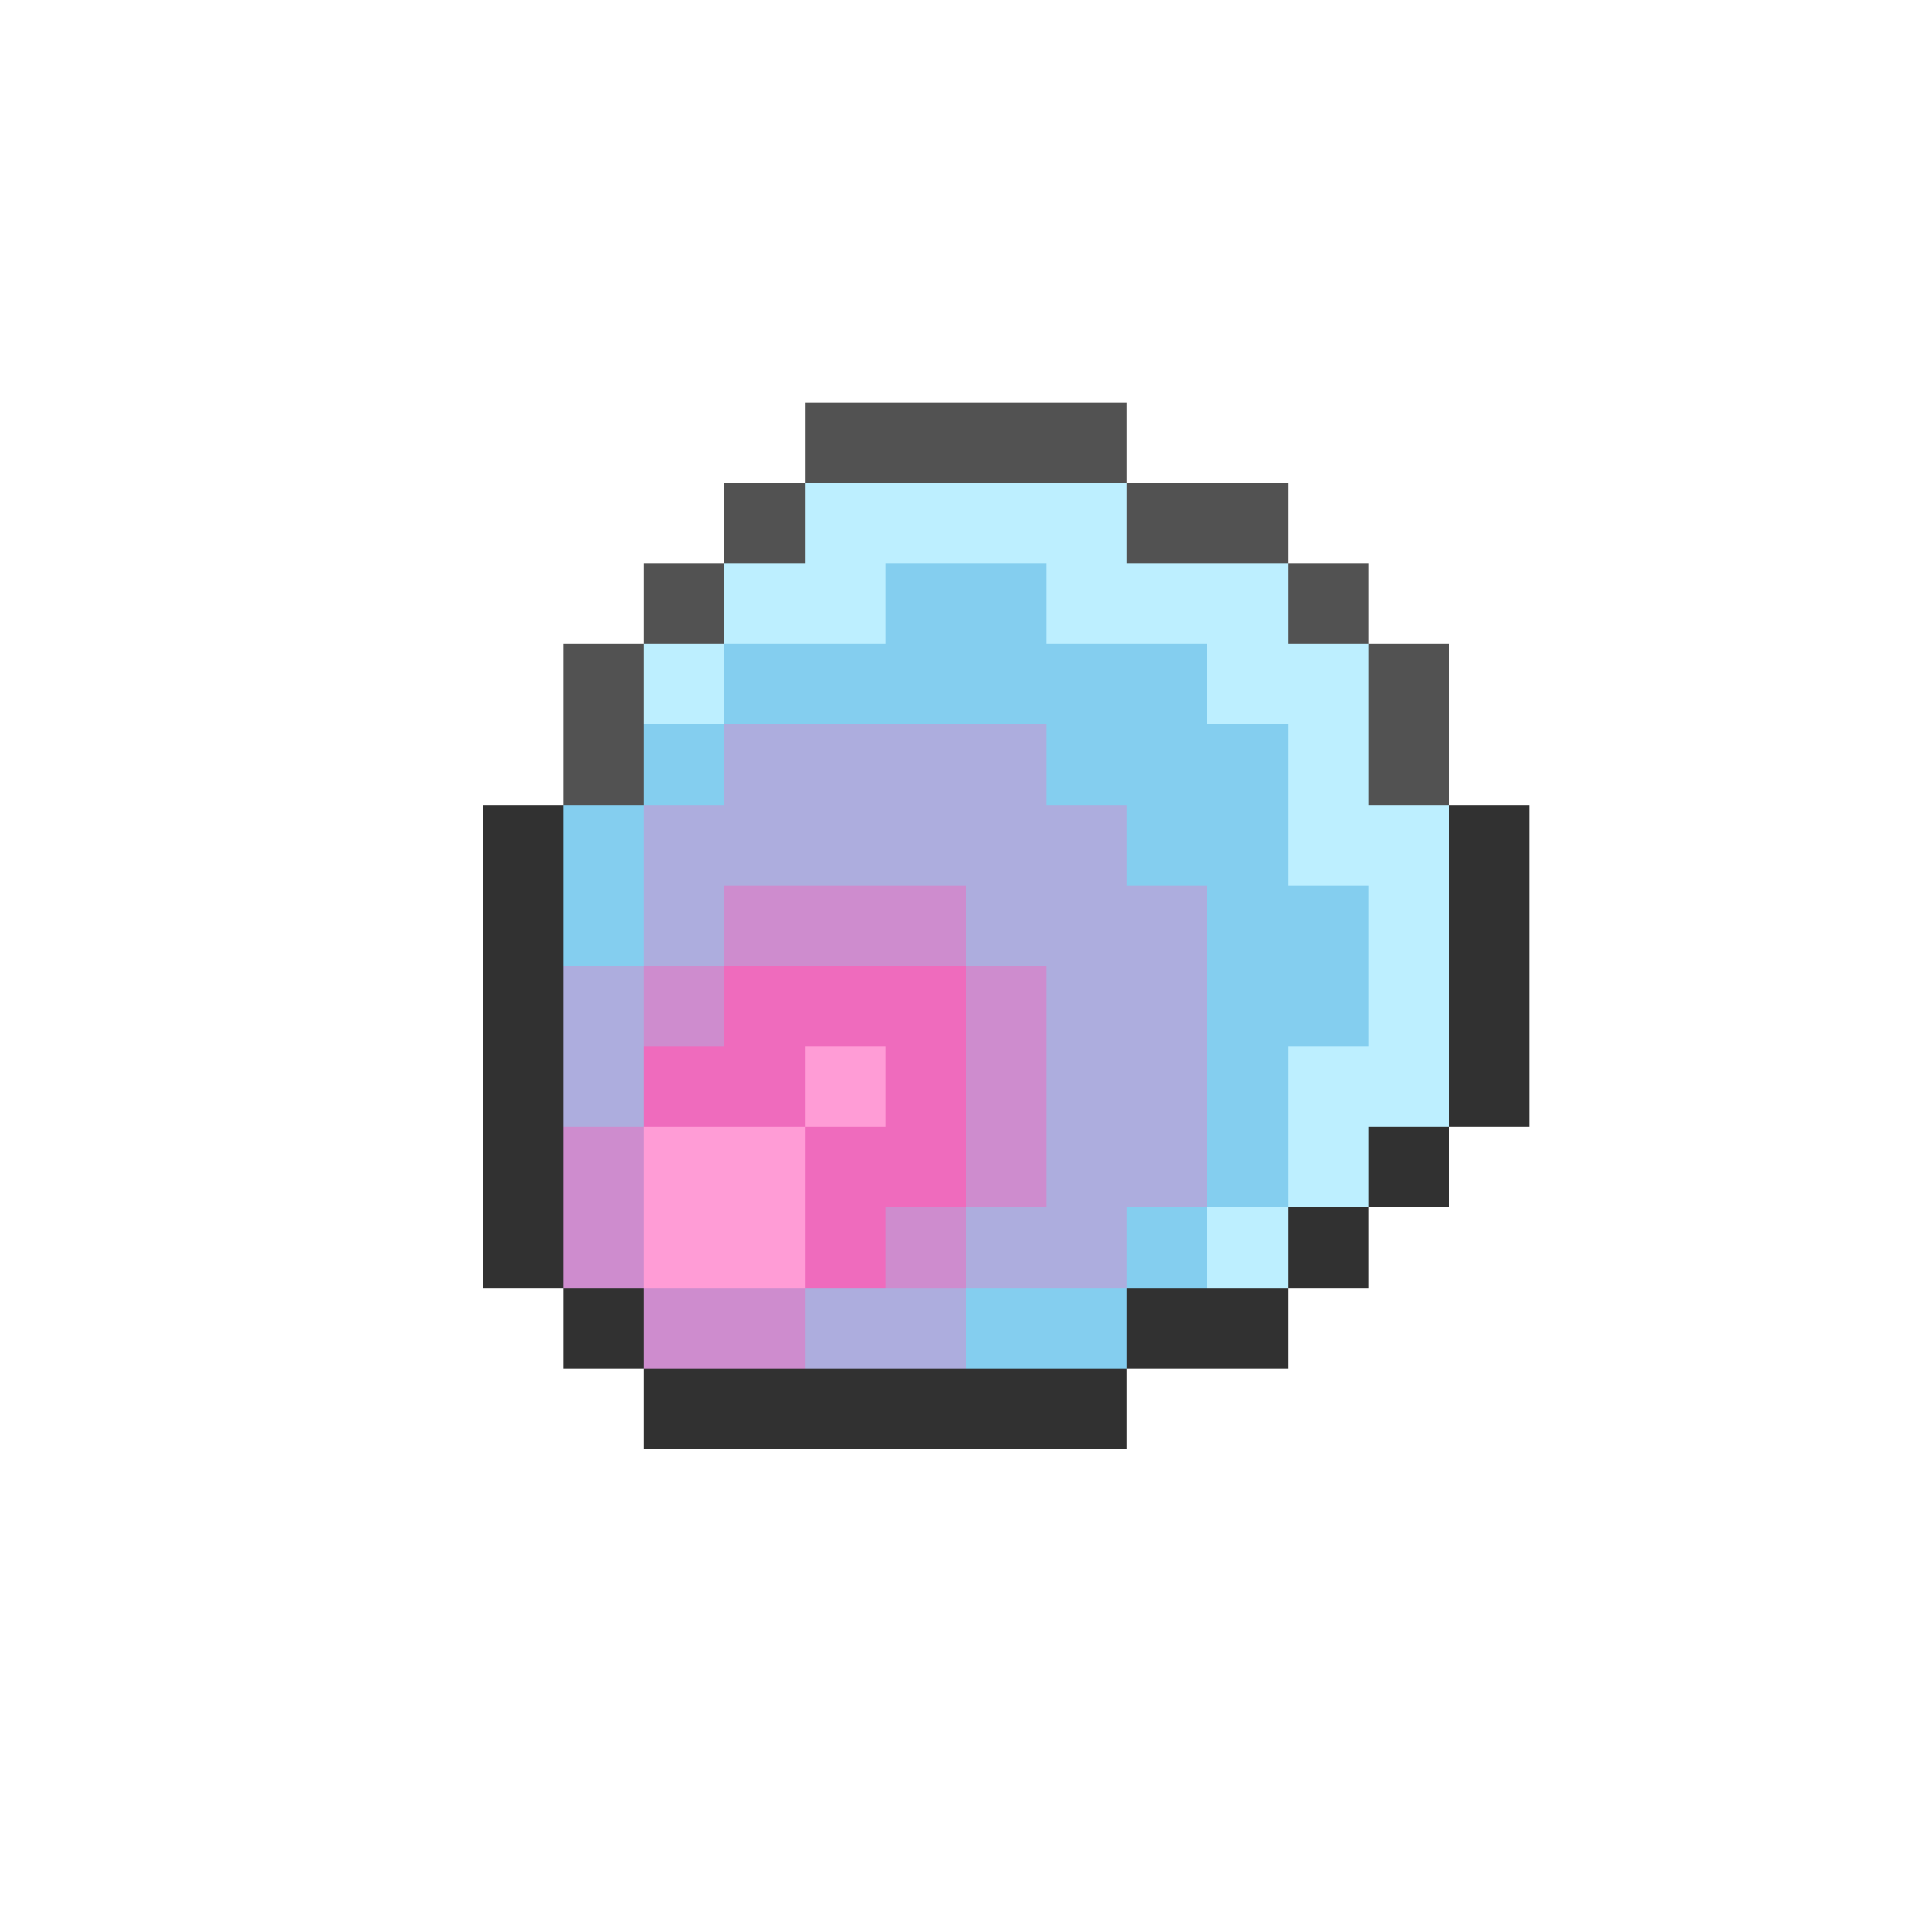 <svg xmlns="http://www.w3.org/2000/svg" viewBox="0 -0.5 24 24" shape-rendering="crispEdges">
<path stroke="#525252" d="M10 5h4M9 6h1M14 6h2M8 7h1M16 7h1M7 8h1M17 8h1M7 9h1M17 9h1" />
<path stroke="#bdefff" d="M10 6h4M9 7h2M13 7h3M8 8h1M15 8h2M16 9h1M16 10h2M17 11h1M17 12h1M16 13h2M16 14h1M15 15h1" />
<path stroke="#84ceef" d="M11 7h2M9 8h6M8 9h1M13 9h3M7 10h1M14 10h2M7 11h1M15 11h2M15 12h2M15 13h1M15 14h1M14 15h1M12 16h2" />
<path stroke="#adadde" d="M9 9h4M8 10h6M8 11h1M12 11h3M7 12h1M13 12h2M7 13h1M13 13h2M13 14h2M12 15h2M10 16h2" />
<path stroke="#313131" d="M6 10h1M18 10h1M6 11h1M18 11h1M6 12h1M18 12h1M6 13h1M18 13h1M6 14h1M17 14h1M6 15h1M16 15h1M7 16h1M14 16h2M8 17h6" />
<path stroke="#ce8cce" d="M9 11h3M8 12h1M12 12h1M12 13h1M7 14h1M12 14h1M7 15h1M11 15h1M8 16h2" />
<path stroke="#ef6bbd" d="M9 12h3M8 13h2M11 13h1M10 14h2M10 15h1" />
<path stroke="#ff9cd6" d="M10 13h1M8 14h2M8 15h2" />
</svg>